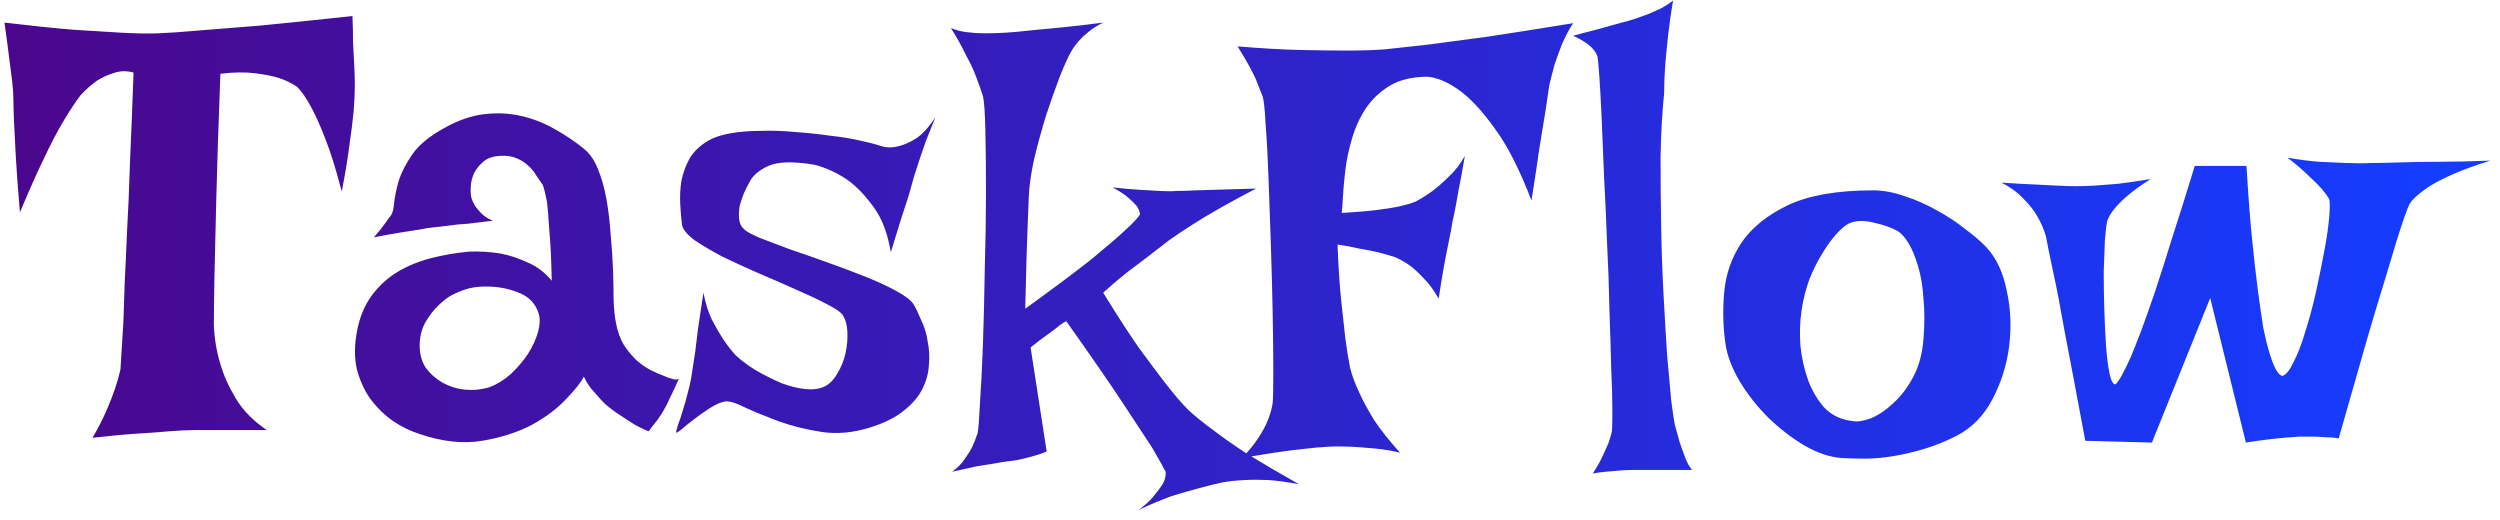 <svg width="197" height="41" viewBox="0 0 197 41" fill="none" xmlns="http://www.w3.org/2000/svg">
<path d="M0.352 1.781C2.445 2.031 4.258 2.219 5.789 2.344C7.32 2.438 8.586 2.516 9.586 2.578C10.742 2.641 11.711 2.656 12.492 2.625C13.305 2.594 14.414 2.516 15.82 2.391C17.008 2.297 18.57 2.172 20.508 2.016C22.445 1.828 24.867 1.578 27.773 1.266C27.805 1.984 27.82 2.688 27.82 3.375C27.852 4.031 27.883 4.609 27.914 5.109C27.945 5.703 27.961 6.25 27.961 6.75C27.961 7.281 27.93 7.953 27.867 8.766C27.805 9.453 27.695 10.328 27.539 11.391C27.414 12.422 27.211 13.656 26.93 15.094C26.492 13.406 26.07 12.047 25.664 11.016C25.258 9.953 24.883 9.109 24.539 8.484C24.164 7.766 23.789 7.219 23.414 6.844C23.008 6.562 22.523 6.328 21.961 6.141C21.461 5.984 20.82 5.859 20.039 5.766C19.289 5.672 18.398 5.688 17.367 5.812C17.211 9.938 17.102 13.281 17.039 15.844C16.977 18.406 16.93 20.406 16.898 21.844C16.867 23.562 16.852 24.797 16.852 25.547C16.883 26.609 17.055 27.656 17.367 28.688C17.617 29.562 18.023 30.469 18.586 31.406C19.148 32.344 19.961 33.172 21.023 33.891H15.305C14.773 33.891 14.117 33.922 13.336 33.984C12.68 34.047 11.836 34.109 10.805 34.172C9.805 34.234 8.633 34.344 7.289 34.5C7.758 33.688 8.133 32.953 8.414 32.297C8.695 31.641 8.914 31.078 9.07 30.609C9.258 30.047 9.398 29.547 9.492 29.109C9.523 28.484 9.602 27.219 9.727 25.312C9.758 24.531 9.789 23.562 9.82 22.406C9.883 21.25 9.945 19.875 10.008 18.281C10.102 16.688 10.18 14.859 10.242 12.797C10.336 10.703 10.43 8.344 10.523 5.719C9.961 5.562 9.43 5.578 8.93 5.766C8.43 5.922 7.992 6.125 7.617 6.375C7.18 6.688 6.758 7.062 6.352 7.5C5.945 8.031 5.492 8.719 4.992 9.562C4.555 10.281 4.055 11.234 3.492 12.422C2.93 13.578 2.289 15.016 1.57 16.734C1.414 14.922 1.305 13.438 1.242 12.281C1.18 11.094 1.133 10.172 1.102 9.516C1.07 8.734 1.055 8.156 1.055 7.781C1.055 7.438 1.023 6.984 0.961 6.422C0.898 5.953 0.82 5.344 0.727 4.594C0.633 3.812 0.508 2.875 0.352 1.781ZM30.773 17.016C30.93 16.828 31.023 16.484 31.055 15.984C31.117 15.453 31.242 14.859 31.43 14.203C31.648 13.547 32.008 12.859 32.508 12.141C33.008 11.422 33.82 10.75 34.945 10.125C36.039 9.5 37.102 9.125 38.133 9C39.164 8.875 40.148 8.922 41.086 9.141C42.023 9.359 42.898 9.703 43.711 10.172C44.555 10.641 45.32 11.156 46.008 11.719C46.477 12.094 46.852 12.641 47.133 13.359C47.414 14.047 47.633 14.828 47.789 15.703C47.945 16.578 48.055 17.5 48.117 18.469C48.211 19.406 48.273 20.328 48.305 21.234C48.336 22.109 48.352 22.922 48.352 23.672C48.383 24.391 48.445 24.984 48.539 25.453C48.664 26.141 48.883 26.734 49.195 27.234C49.508 27.703 49.852 28.109 50.227 28.453C50.602 28.766 50.977 29.016 51.352 29.203C51.727 29.391 52.055 29.531 52.336 29.625C52.523 29.719 52.695 29.781 52.852 29.812C53.164 29.938 53.383 29.938 53.508 29.812C53.32 30.25 53.148 30.625 52.992 30.938C52.836 31.25 52.711 31.516 52.617 31.734C52.492 31.984 52.383 32.188 52.289 32.344C52.195 32.531 52.086 32.703 51.961 32.859C51.867 33.016 51.742 33.188 51.586 33.375C51.43 33.562 51.273 33.766 51.117 33.984C50.711 33.828 50.32 33.641 49.945 33.422C49.602 33.203 49.289 33 49.008 32.812C48.664 32.594 48.352 32.375 48.07 32.156C47.789 31.938 47.523 31.688 47.273 31.406C47.055 31.156 46.82 30.891 46.57 30.609C46.352 30.328 46.164 30.016 46.008 29.672C45.82 30.078 45.367 30.656 44.648 31.406C43.961 32.156 43.055 32.844 41.93 33.469C40.805 34.062 39.492 34.484 37.992 34.734C36.523 34.984 34.898 34.812 33.117 34.219C32.336 33.969 31.602 33.609 30.914 33.141C30.227 32.641 29.633 32.047 29.133 31.359C28.664 30.672 28.32 29.891 28.102 29.016C27.914 28.109 27.93 27.109 28.148 26.016C28.367 24.922 28.758 24 29.32 23.25C29.883 22.5 30.555 21.891 31.336 21.422C32.117 20.953 32.992 20.594 33.961 20.344C34.93 20.094 35.93 19.922 36.961 19.828C37.773 19.797 38.586 19.844 39.398 19.969C40.086 20.094 40.805 20.328 41.555 20.672C42.305 20.984 42.945 21.469 43.477 22.125C43.445 20.469 43.383 19.156 43.289 18.188C43.227 17.188 43.164 16.422 43.102 15.891C42.977 15.266 42.867 14.828 42.773 14.578C42.617 14.359 42.445 14.109 42.258 13.828C42.102 13.547 41.898 13.297 41.648 13.078C41.398 12.828 41.086 12.625 40.711 12.469C40.336 12.312 39.898 12.25 39.398 12.281C38.867 12.312 38.445 12.453 38.133 12.703C37.82 12.953 37.57 13.25 37.383 13.594C37.227 13.906 37.133 14.25 37.102 14.625C37.07 15 37.086 15.328 37.148 15.609C37.211 15.797 37.305 16 37.43 16.219C37.555 16.406 37.727 16.609 37.945 16.828C38.164 17.047 38.461 17.234 38.836 17.391C38.117 17.484 37.477 17.562 36.914 17.625C36.352 17.656 35.867 17.703 35.461 17.766C34.992 17.828 34.586 17.875 34.242 17.906C33.898 17.938 33.492 18 33.023 18.094C32.617 18.156 32.117 18.234 31.523 18.328C30.93 18.422 30.242 18.547 29.461 18.703C29.648 18.484 29.82 18.281 29.977 18.094C30.133 17.875 30.273 17.688 30.398 17.531C30.523 17.344 30.648 17.172 30.773 17.016ZM37.805 22.594C37.242 22.625 36.68 22.766 36.117 23.016C35.555 23.234 35.055 23.562 34.617 24C34.18 24.406 33.805 24.891 33.492 25.453C33.211 25.984 33.07 26.578 33.07 27.234C33.07 27.891 33.227 28.469 33.539 28.969C33.883 29.438 34.32 29.828 34.852 30.141C35.414 30.453 36.008 30.641 36.633 30.703C37.289 30.766 37.93 30.703 38.555 30.516C39.148 30.297 39.711 29.953 40.242 29.484C40.773 28.984 41.227 28.453 41.602 27.891C41.977 27.297 42.242 26.719 42.398 26.156C42.555 25.562 42.57 25.078 42.445 24.703C42.195 23.891 41.633 23.328 40.758 23.016C39.883 22.672 38.898 22.531 37.805 22.594ZM73.711 9.234C73.43 9.922 73.18 10.547 72.961 11.109C72.773 11.672 72.602 12.172 72.445 12.609C72.289 13.109 72.148 13.547 72.023 13.922C71.898 14.359 71.758 14.859 71.602 15.422C71.445 15.922 71.242 16.547 70.992 17.297C70.773 18.016 70.508 18.875 70.195 19.875C69.945 18.375 69.492 17.188 68.836 16.312C68.18 15.406 67.508 14.703 66.82 14.203C66.008 13.641 65.133 13.234 64.195 12.984C62.508 12.703 61.289 12.734 60.539 13.078C59.789 13.422 59.289 13.859 59.039 14.391C58.914 14.609 58.773 14.891 58.617 15.234C58.492 15.547 58.383 15.875 58.289 16.219C58.227 16.562 58.211 16.906 58.242 17.25C58.273 17.594 58.414 17.875 58.664 18.094C58.82 18.25 59.227 18.469 59.883 18.75C60.539 19 61.32 19.297 62.227 19.641C63.164 19.953 64.148 20.297 65.18 20.672C66.242 21.047 67.242 21.422 68.18 21.797C69.117 22.172 69.93 22.547 70.617 22.922C71.305 23.297 71.758 23.641 71.977 23.953C72.164 24.266 72.367 24.688 72.586 25.219C72.836 25.719 73.008 26.281 73.102 26.906C73.227 27.5 73.258 28.125 73.195 28.781C73.164 29.406 72.992 30.031 72.68 30.656C72.367 31.281 71.867 31.859 71.18 32.391C70.523 32.922 69.633 33.359 68.508 33.703C67.195 34.109 65.93 34.219 64.711 34.031C63.492 33.844 62.367 33.562 61.336 33.188C60.336 32.812 59.461 32.453 58.711 32.109C57.961 31.734 57.43 31.578 57.117 31.641C56.773 31.703 56.383 31.875 55.945 32.156C55.508 32.438 55.086 32.734 54.68 33.047C54.305 33.328 53.977 33.594 53.695 33.844C53.414 34.062 53.273 34.141 53.273 34.078C53.273 34.016 53.32 33.828 53.414 33.516C53.539 33.203 53.664 32.828 53.789 32.391C53.945 31.922 54.086 31.422 54.211 30.891C54.367 30.328 54.477 29.797 54.539 29.297C54.602 28.891 54.68 28.391 54.773 27.797C54.836 27.266 54.914 26.625 55.008 25.875C55.133 25.094 55.273 24.156 55.43 23.062C55.586 23.875 55.805 24.578 56.086 25.172C56.398 25.766 56.695 26.281 56.977 26.719C57.32 27.219 57.648 27.641 57.961 27.984C58.43 28.422 58.977 28.828 59.602 29.203C60.258 29.578 60.914 29.906 61.57 30.188C62.227 30.438 62.852 30.594 63.445 30.656C64.039 30.719 64.539 30.656 64.945 30.469C65.352 30.281 65.695 29.938 65.977 29.438C66.289 28.938 66.508 28.391 66.633 27.797C66.758 27.203 66.805 26.641 66.773 26.109C66.742 25.547 66.602 25.094 66.352 24.75C66.164 24.531 65.727 24.25 65.039 23.906C64.383 23.562 63.586 23.188 62.648 22.781C61.742 22.375 60.773 21.953 59.742 21.516C58.742 21.078 57.789 20.641 56.883 20.203C56.008 19.734 55.273 19.297 54.68 18.891C54.117 18.453 53.805 18.062 53.742 17.719C53.68 17.219 53.633 16.672 53.602 16.078C53.57 15.453 53.602 14.844 53.695 14.25C53.82 13.625 54.039 13.031 54.352 12.469C54.695 11.906 55.195 11.438 55.852 11.062C56.289 10.812 56.867 10.625 57.586 10.5C58.305 10.375 59.102 10.312 59.977 10.312C60.852 10.281 61.758 10.312 62.695 10.406C63.633 10.469 64.523 10.562 65.367 10.688C66.242 10.781 67.023 10.906 67.711 11.062C68.43 11.219 68.977 11.359 69.352 11.484C69.789 11.641 70.258 11.656 70.758 11.531C71.195 11.438 71.664 11.234 72.164 10.922C72.664 10.609 73.18 10.047 73.711 9.234ZM74.93 2.203C75.273 2.359 75.68 2.469 76.148 2.531C76.648 2.594 77.117 2.625 77.555 2.625C78.086 2.625 78.633 2.609 79.195 2.578C79.758 2.547 80.445 2.484 81.258 2.391C81.914 2.328 82.727 2.25 83.695 2.156C84.664 2.062 85.742 1.938 86.93 1.781C86.492 2 86.117 2.234 85.805 2.484C85.492 2.734 85.227 2.984 85.008 3.234C84.758 3.516 84.555 3.797 84.398 4.078C84.18 4.453 83.883 5.109 83.508 6.047C83.164 6.953 82.805 7.969 82.43 9.094C82.086 10.219 81.773 11.359 81.492 12.516C81.242 13.672 81.102 14.656 81.07 15.469C81.039 16.156 81.008 16.938 80.977 17.812C80.945 18.562 80.914 19.484 80.883 20.578C80.852 21.672 80.82 22.922 80.789 24.328C83.039 22.703 84.773 21.406 85.992 20.438C87.211 19.438 88.102 18.672 88.664 18.141C89.32 17.547 89.711 17.125 89.836 16.875C89.805 16.688 89.727 16.484 89.602 16.266C89.445 16.078 89.227 15.859 88.945 15.609C88.664 15.359 88.242 15.078 87.68 14.766C88.492 14.859 89.195 14.922 89.789 14.953C90.414 14.984 90.945 15.016 91.383 15.047C91.883 15.078 92.32 15.078 92.695 15.047C93.102 15.047 93.602 15.031 94.195 15C95.227 14.969 96.82 14.922 98.977 14.859C96.883 15.953 95.227 16.891 94.008 17.672C93.32 18.109 92.711 18.516 92.18 18.891C91.648 19.297 91.102 19.719 90.539 20.156C90.039 20.531 89.461 20.969 88.805 21.469C88.18 21.969 87.555 22.5 86.93 23.062C88.023 24.844 88.977 26.312 89.789 27.469C90.633 28.625 91.336 29.562 91.898 30.281C92.555 31.125 93.133 31.797 93.633 32.297C94.133 32.766 94.789 33.297 95.602 33.891C96.289 34.422 97.18 35.047 98.273 35.766C99.398 36.453 100.758 37.25 102.352 38.156C101.539 38 100.758 37.891 100.008 37.828C99.258 37.797 98.617 37.797 98.086 37.828C97.43 37.859 96.836 37.922 96.305 38.016C95.742 38.141 95.117 38.297 94.43 38.484C93.836 38.641 93.133 38.844 92.32 39.094C91.539 39.375 90.68 39.734 89.742 40.172C90.336 39.734 90.773 39.312 91.055 38.906C91.367 38.531 91.586 38.219 91.711 37.969C91.836 37.656 91.883 37.391 91.852 37.172C91.695 36.859 91.336 36.219 90.773 35.25C90.242 34.438 89.461 33.25 88.43 31.688C87.398 30.125 85.93 28 84.023 25.312C83.93 25.344 83.773 25.438 83.555 25.594C83.367 25.75 83.086 25.969 82.711 26.25C82.336 26.5 81.836 26.875 81.211 27.375L82.477 35.578C82.195 35.703 81.883 35.812 81.539 35.906C81.227 36 80.93 36.078 80.648 36.141C80.305 36.234 79.961 36.297 79.617 36.328C79.273 36.359 78.867 36.422 78.398 36.516C77.992 36.578 77.508 36.656 76.945 36.75C76.383 36.875 75.742 37.016 75.023 37.172C75.43 36.891 75.758 36.562 76.008 36.188C76.258 35.844 76.461 35.516 76.617 35.203C76.773 34.859 76.914 34.5 77.039 34.125C77.102 33.812 77.164 33 77.227 31.688C77.32 30.375 77.398 28.812 77.461 27C77.523 25.156 77.57 23.188 77.602 21.094C77.664 19 77.695 17.031 77.695 15.188C77.695 13.312 77.68 11.688 77.648 10.312C77.617 8.906 77.555 8 77.461 7.594C77.305 7.094 77.117 6.562 76.898 6C76.711 5.5 76.445 4.938 76.102 4.312C75.789 3.656 75.398 2.953 74.93 2.203ZM97.523 3.656C99.398 3.812 101.039 3.906 102.445 3.938C103.883 3.969 105.102 3.984 106.102 3.984C107.258 3.984 108.258 3.953 109.102 3.891C109.977 3.797 111.117 3.672 112.523 3.516C113.711 3.359 115.242 3.156 117.117 2.906C118.992 2.625 121.273 2.266 123.961 1.828C123.617 2.359 123.32 2.922 123.07 3.516C122.852 4.078 122.664 4.594 122.508 5.062C122.352 5.625 122.211 6.172 122.086 6.703C121.992 7.297 121.883 8.031 121.758 8.906C121.633 9.656 121.477 10.609 121.289 11.766C121.133 12.891 120.93 14.234 120.68 15.797C119.742 13.359 118.789 11.484 117.82 10.172C116.883 8.859 116.008 7.891 115.195 7.266C114.258 6.547 113.367 6.141 112.523 6.047C111.305 6.047 110.305 6.281 109.523 6.75C108.742 7.219 108.102 7.828 107.602 8.578C107.133 9.297 106.773 10.094 106.523 10.969C106.273 11.812 106.102 12.641 106.008 13.453C105.914 14.234 105.852 14.938 105.82 15.562C105.789 16.156 105.758 16.562 105.727 16.781C106.82 16.719 107.742 16.641 108.492 16.547C109.242 16.453 109.836 16.359 110.273 16.266C110.805 16.141 111.227 16.016 111.539 15.891C112.008 15.641 112.477 15.344 112.945 15C113.352 14.688 113.773 14.312 114.211 13.875C114.68 13.438 115.086 12.906 115.43 12.281C115.242 13.406 115.07 14.344 114.914 15.094C114.789 15.844 114.68 16.438 114.586 16.875C114.461 17.406 114.383 17.812 114.352 18.094C114.289 18.375 114.211 18.766 114.117 19.266C114.023 19.703 113.914 20.266 113.789 20.953C113.664 21.641 113.523 22.5 113.367 23.531C112.992 22.875 112.602 22.344 112.195 21.938C111.789 21.5 111.414 21.156 111.07 20.906C110.664 20.625 110.273 20.406 109.898 20.25C109.492 20.125 109.055 20 108.586 19.875C108.18 19.781 107.695 19.688 107.133 19.594C106.602 19.469 106.023 19.359 105.398 19.266C105.461 20.953 105.555 22.406 105.68 23.625C105.805 24.812 105.914 25.812 106.008 26.625C106.133 27.562 106.258 28.344 106.383 28.969C106.539 29.594 106.789 30.266 107.133 30.984C107.414 31.609 107.805 32.328 108.305 33.141C108.836 33.922 109.508 34.766 110.32 35.672C109.695 35.516 109.039 35.406 108.352 35.344C107.664 35.281 107.055 35.234 106.523 35.203C105.867 35.172 105.242 35.172 104.648 35.203C104.023 35.234 103.336 35.297 102.586 35.391C101.961 35.453 101.242 35.547 100.43 35.672C99.617 35.797 98.758 35.938 97.852 36.094C98.383 35.562 98.82 35.031 99.164 34.5C99.508 33.969 99.758 33.5 99.914 33.094C100.102 32.625 100.227 32.172 100.289 31.734C100.32 31.359 100.336 30.547 100.336 29.297C100.336 28.016 100.32 26.531 100.289 24.844C100.258 23.125 100.211 21.312 100.148 19.406C100.086 17.5 100.023 15.719 99.961 14.062C99.898 12.375 99.82 10.938 99.727 9.75C99.664 8.562 99.586 7.844 99.492 7.594C99.367 7.281 99.227 6.922 99.07 6.516C98.82 5.859 98.305 4.906 97.523 3.656ZM125.508 37.312C125.82 36.844 126.07 36.406 126.258 36C126.445 35.594 126.602 35.25 126.727 34.969C126.852 34.625 126.945 34.312 127.008 34.031C127.039 33.844 127.055 33.297 127.055 32.391C127.055 31.484 127.023 30.344 126.961 28.969C126.93 27.594 126.883 26.047 126.82 24.328C126.789 22.609 126.727 20.859 126.633 19.078C126.57 17.297 126.492 15.562 126.398 13.875C126.336 12.188 126.273 10.672 126.211 9.328C126.148 7.953 126.086 6.828 126.023 5.953C125.961 5.078 125.914 4.578 125.883 4.453C125.82 4.266 125.711 4.078 125.555 3.891C125.242 3.516 124.711 3.156 123.961 2.812C125.555 2.406 126.773 2.078 127.617 1.828C128.117 1.703 128.555 1.578 128.93 1.453C129.273 1.328 129.617 1.203 129.961 1.078C130.242 0.953 130.555 0.812 130.898 0.656C131.242 0.469 131.555 0.266 131.836 0.047C131.68 0.953 131.555 1.828 131.461 2.672C131.367 3.516 131.289 4.297 131.227 5.016C131.164 5.828 131.133 6.609 131.133 7.359C130.977 8.891 130.883 10.562 130.852 12.375C130.852 14.156 130.867 15.969 130.898 17.812C130.93 19.656 130.992 21.453 131.086 23.203C131.18 24.953 131.273 26.547 131.367 27.984C131.492 29.391 131.602 30.594 131.695 31.594C131.82 32.562 131.914 33.188 131.977 33.469C132.102 33.938 132.227 34.391 132.352 34.828C132.477 35.203 132.617 35.594 132.773 36C132.93 36.438 133.117 36.781 133.336 37.031H128.789C128.383 37.031 127.992 37.047 127.617 37.078C127.273 37.109 126.914 37.141 126.539 37.172C126.164 37.203 125.82 37.25 125.508 37.312ZM147.586 15C148.398 15 149.242 15.156 150.117 15.469C150.992 15.75 151.836 16.125 152.648 16.594C153.461 17.031 154.195 17.516 154.852 18.047C155.539 18.547 156.102 19.031 156.539 19.5C157.32 20.344 157.852 21.484 158.133 22.922C158.445 24.328 158.508 25.781 158.32 27.281C158.133 28.75 157.695 30.141 157.008 31.453C156.32 32.766 155.367 33.734 154.148 34.359C153.273 34.797 152.414 35.141 151.57 35.391C150.727 35.641 149.914 35.828 149.133 35.953C148.352 36.078 147.617 36.141 146.93 36.141C146.242 36.141 145.648 36.125 145.148 36.094C144.211 36.031 143.227 35.703 142.195 35.109C141.195 34.516 140.242 33.781 139.336 32.906C138.461 32.031 137.711 31.078 137.086 30.047C136.461 28.984 136.086 27.984 135.961 27.047C135.773 25.766 135.742 24.422 135.867 23.016C135.992 21.609 136.445 20.312 137.227 19.125C138.039 17.938 139.258 16.953 140.883 16.172C142.539 15.391 144.773 15 147.586 15ZM146.039 33.188C146.383 33.25 146.852 33.172 147.445 32.953C148.039 32.703 148.617 32.312 149.18 31.781C149.773 31.25 150.289 30.578 150.727 29.766C151.195 28.922 151.477 27.906 151.57 26.719C151.664 25.562 151.664 24.5 151.57 23.531C151.508 22.562 151.367 21.719 151.148 21C150.93 20.25 150.68 19.641 150.398 19.172C150.117 18.703 149.82 18.375 149.508 18.188C148.977 17.906 148.336 17.688 147.586 17.531C146.836 17.344 146.195 17.375 145.664 17.625C145.414 17.75 145.102 18.016 144.727 18.422C144.352 18.828 143.977 19.344 143.602 19.969C143.227 20.562 142.883 21.25 142.57 22.031C142.289 22.812 142.086 23.625 141.961 24.469C141.836 25.312 141.805 26.219 141.867 27.188C141.961 28.156 142.164 29.078 142.477 29.953C142.789 30.797 143.227 31.531 143.789 32.156C144.383 32.75 145.133 33.094 146.039 33.188ZM157.711 14.391C158.648 14.453 159.477 14.5 160.195 14.531C160.945 14.562 161.57 14.594 162.07 14.625C162.633 14.656 163.133 14.672 163.57 14.672C164.008 14.672 164.508 14.656 165.07 14.625C165.57 14.594 166.18 14.547 166.898 14.484C167.648 14.391 168.508 14.266 169.477 14.109C168.727 14.578 168.117 15.016 167.648 15.422C167.211 15.797 166.867 16.141 166.617 16.453C166.336 16.797 166.148 17.109 166.055 17.391C165.992 17.641 165.93 18.141 165.867 18.891C165.836 19.609 165.805 20.453 165.773 21.422C165.773 22.359 165.789 23.359 165.82 24.422C165.852 25.484 165.898 26.453 165.961 27.328C166.023 28.172 166.117 28.891 166.242 29.484C166.367 30.047 166.523 30.312 166.711 30.281C166.961 30.062 167.367 29.328 167.93 28.078C168.148 27.547 168.414 26.875 168.727 26.062C169.039 25.219 169.398 24.203 169.805 23.016C170.211 21.797 170.664 20.375 171.164 18.75C171.695 17.125 172.289 15.234 172.945 13.078H177.023C177.148 15.203 177.289 17.062 177.445 18.656C177.602 20.25 177.758 21.641 177.914 22.828C178.07 23.984 178.211 24.969 178.336 25.781C178.492 26.562 178.648 27.203 178.805 27.703C179.148 28.891 179.492 29.531 179.836 29.625C180.117 29.562 180.414 29.203 180.727 28.547C181.07 27.891 181.383 27.078 181.664 26.109C181.977 25.141 182.258 24.094 182.508 22.969C182.758 21.812 182.977 20.734 183.164 19.734C183.352 18.734 183.477 17.859 183.539 17.109C183.602 16.359 183.602 15.891 183.539 15.703C183.445 15.516 183.258 15.25 182.977 14.906C182.727 14.625 182.383 14.281 181.945 13.875C181.539 13.469 180.977 12.984 180.258 12.422C181.133 12.578 181.961 12.688 182.742 12.75C183.555 12.781 184.273 12.812 184.898 12.844C185.617 12.875 186.273 12.875 186.867 12.844C187.492 12.844 188.258 12.828 189.164 12.797C189.945 12.766 190.914 12.75 192.07 12.75C193.258 12.75 194.648 12.719 196.242 12.656C194.836 13.094 193.711 13.516 192.867 13.922C192.055 14.297 191.43 14.656 190.992 15C190.461 15.375 190.086 15.734 189.867 16.078C189.648 16.547 189.305 17.531 188.836 19.031C188.648 19.656 188.414 20.438 188.133 21.375C187.852 22.281 187.523 23.359 187.148 24.609C186.773 25.859 186.352 27.312 185.883 28.969C185.414 30.594 184.883 32.453 184.289 34.547C183.945 34.484 183.586 34.453 183.211 34.453C182.867 34.422 182.539 34.406 182.227 34.406H181.148C180.773 34.438 180.367 34.469 179.93 34.5C179.555 34.531 179.117 34.578 178.617 34.641C178.117 34.703 177.57 34.781 176.977 34.875L174.164 23.484L169.57 34.875L164.32 34.734C163.664 31.203 163.133 28.391 162.727 26.297C162.352 24.172 162.039 22.547 161.789 21.422C161.508 20.109 161.32 19.188 161.227 18.656C161.07 18.094 160.836 17.547 160.523 17.016C160.273 16.578 159.914 16.125 159.445 15.656C158.977 15.156 158.398 14.734 157.711 14.391Z" fill="url(#paint0_linear_324_309)"/>
<defs>
<linearGradient id="paint0_linear_324_309" x1="1" y1="19" x2="191" y2="19" gradientUnits="userSpaceOnUse">
<stop stop-color="#4A078D"/>
<stop offset="1" stop-color="#153CFF"/>
</linearGradient>
</defs>
</svg>
